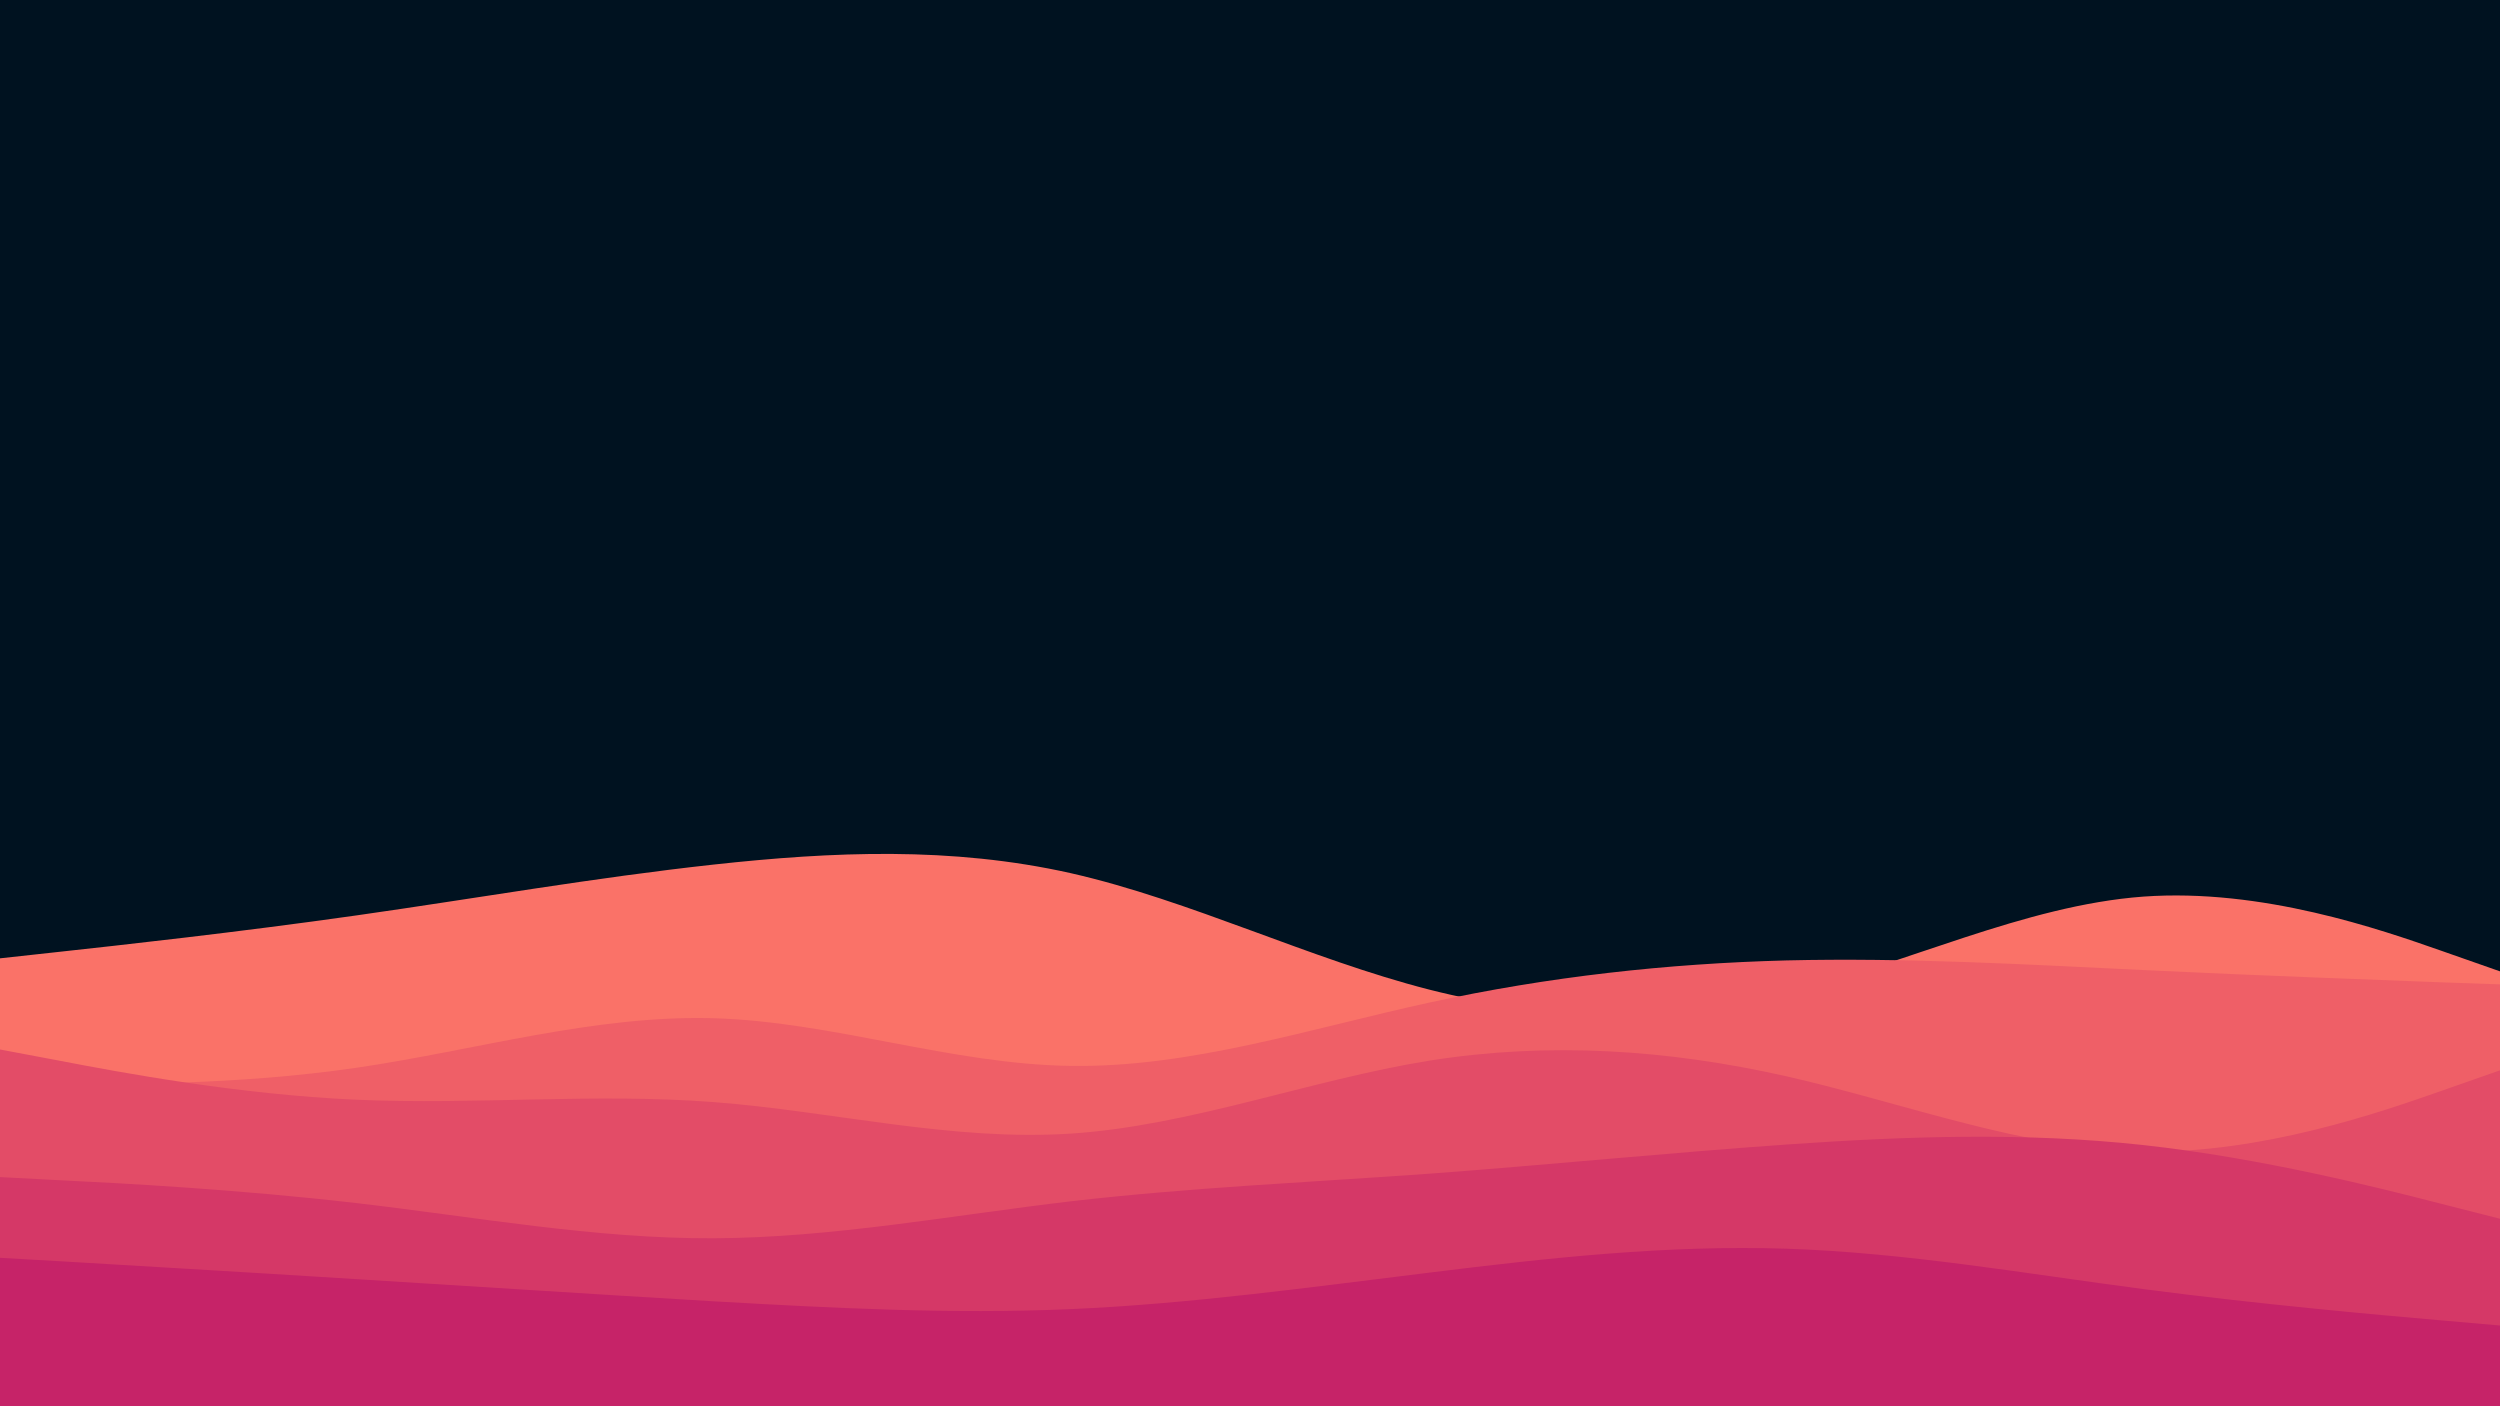 <svg id="visual" viewBox="0 0 960 540" width="960" height="540" xmlns="http://www.w3.org/2000/svg" xmlns:xlink="http://www.w3.org/1999/xlink" version="1.1"><rect x="0" y="0" width="960" height="540" fill="#001220"></rect><path d="M0 368L22.8 365.5C45.7 363 91.3 358 137 351.5C182.7 345 228.3 337 274 332C319.7 327 365.3 325 411.2 335.3C457 345.7 503 368.3 548.8 380C594.7 391.7 640.3 392.3 686 381.3C731.7 370.3 777.3 347.7 823 344.3C868.7 341 914.3 357 937.2 365L960 373L960 541L937.2 541C914.3 541 868.7 541 823 541C777.3 541 731.7 541 686 541C640.3 541 594.7 541 548.8 541C503 541 457 541 411.2 541C365.3 541 319.7 541 274 541C228.3 541 182.7 541 137 541C91.3 541 45.7 541 22.8 541L0 541Z" fill="#fa7268"></path><path d="M0 416L22.8 416.2C45.7 416.3 91.3 416.7 137 410C182.7 403.3 228.3 389.7 274 391C319.7 392.3 365.3 408.7 411.2 409.3C457 410 503 395 548.8 385C594.7 375 640.3 370 686 368.8C731.7 367.7 777.3 370.3 823 372.5C868.7 374.7 914.3 376.3 937.2 377.2L960 378L960 541L937.2 541C914.3 541 868.7 541 823 541C777.3 541 731.7 541 686 541C640.3 541 594.7 541 548.8 541C503 541 457 541 411.2 541C365.3 541 319.7 541 274 541C228.3 541 182.7 541 137 541C91.3 541 45.7 541 22.8 541L0 541Z" fill="#ef5f67"></path><path d="M0 403L22.8 407.3C45.7 411.7 91.3 420.3 137 422.3C182.7 424.3 228.3 419.7 274 423.2C319.7 426.7 365.3 438.3 411.2 435.3C457 432.3 503 414.7 548.8 407.3C594.7 400 640.3 403 686 413.3C731.7 423.7 777.3 441.3 823 442.2C868.7 443 914.3 427 937.2 419L960 411L960 541L937.2 541C914.3 541 868.7 541 823 541C777.3 541 731.7 541 686 541C640.3 541 594.7 541 548.8 541C503 541 457 541 411.2 541C365.3 541 319.7 541 274 541C228.3 541 182.7 541 137 541C91.3 541 45.7 541 22.8 541L0 541Z" fill="#e34c67"></path><path d="M0 452L22.8 453.2C45.7 454.3 91.3 456.7 137 462C182.7 467.3 228.3 475.7 274 475.5C319.7 475.3 365.3 466.7 411.2 461.3C457 456 503 454 548.8 450.7C594.7 447.3 640.3 442.7 686 439.5C731.7 436.3 777.3 434.7 823 439.7C868.7 444.7 914.3 456.3 937.2 462.2L960 468L960 541L937.2 541C914.3 541 868.7 541 823 541C777.3 541 731.7 541 686 541C640.3 541 594.7 541 548.8 541C503 541 457 541 411.2 541C365.3 541 319.7 541 274 541C228.3 541 182.7 541 137 541C91.3 541 45.7 541 22.8 541L0 541Z" fill="#d53867"></path><path d="M0 483L22.8 484.3C45.7 485.7 91.3 488.3 137 491.2C182.7 494 228.3 497 274 499.7C319.7 502.3 365.3 504.7 411.2 502.7C457 500.7 503 494.3 548.8 488.7C594.7 483 640.3 478 686 479.5C731.7 481 777.3 489 823 495C868.7 501 914.3 505 937.2 507L960 509L960 541L937.2 541C914.3 541 868.7 541 823 541C777.3 541 731.7 541 686 541C640.3 541 594.7 541 548.8 541C503 541 457 541 411.2 541C365.3 541 319.7 541 274 541C228.3 541 182.7 541 137 541C91.3 541 45.7 541 22.8 541L0 541Z" fill="#c62368"></path></svg>